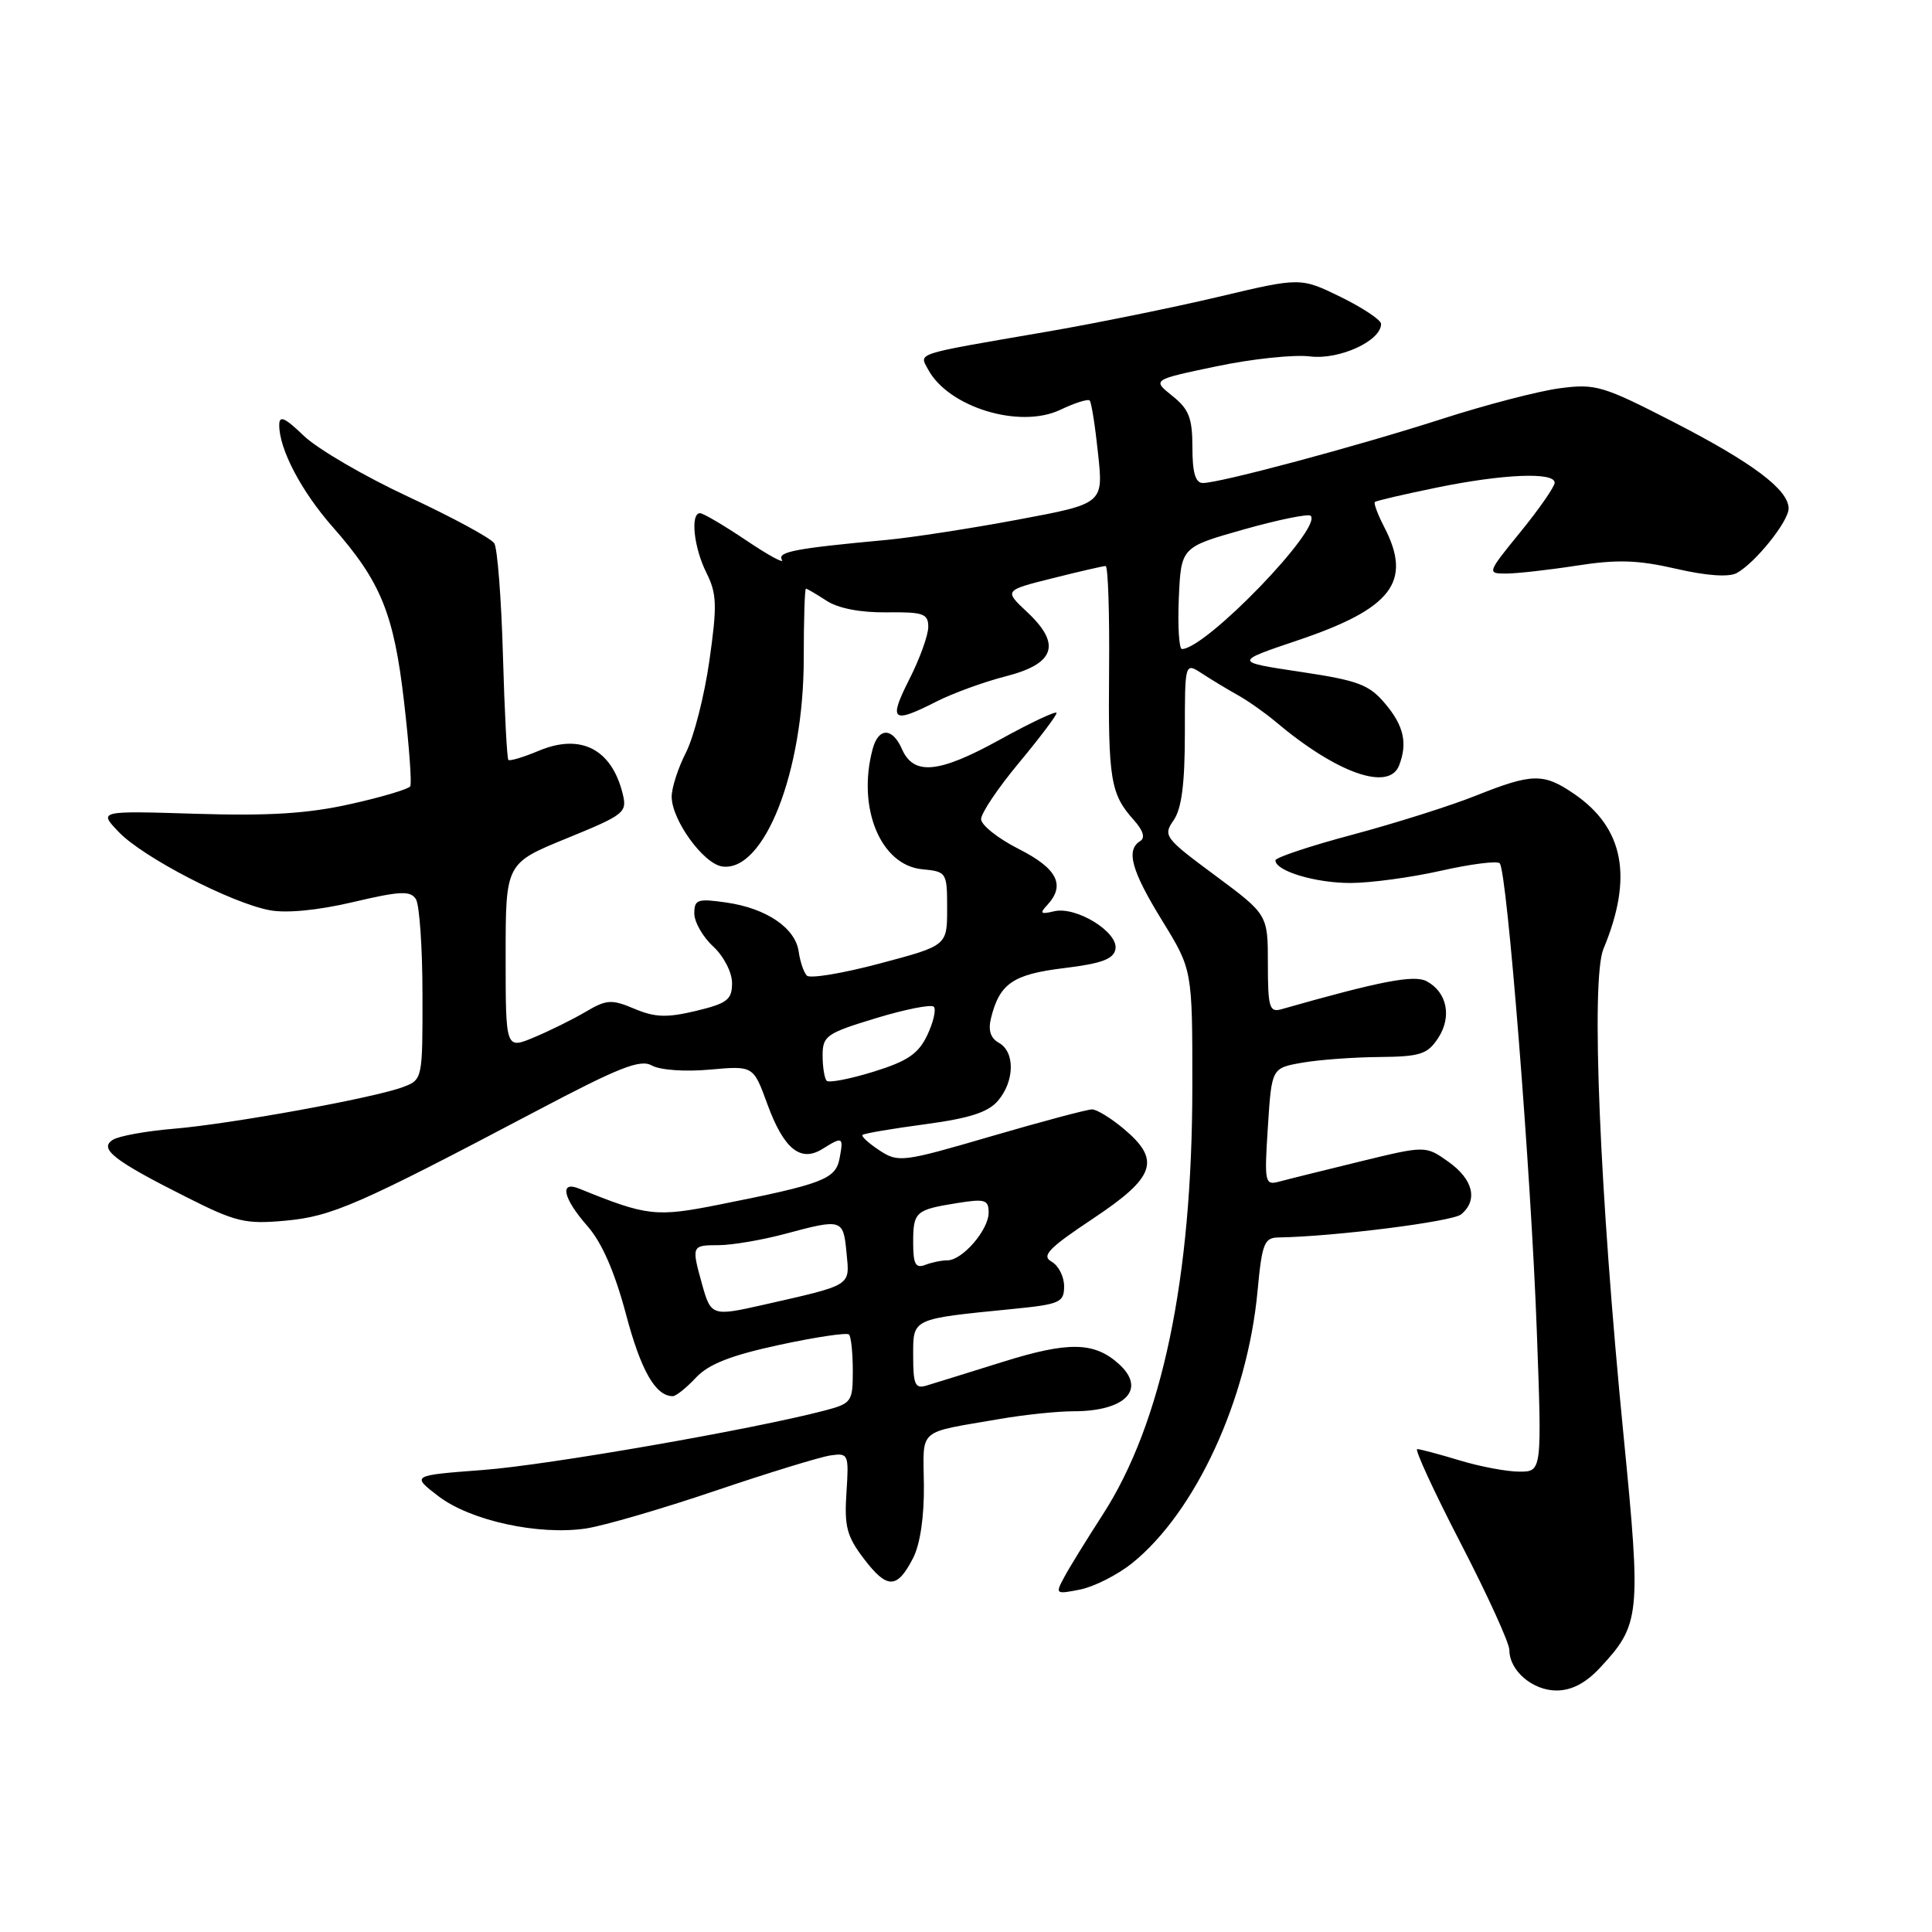 <?xml version="1.0" encoding="UTF-8" standalone="no"?>
<!DOCTYPE svg PUBLIC "-//W3C//DTD SVG 1.1//EN" "http://www.w3.org/Graphics/SVG/1.1/DTD/svg11.dtd" >
<svg xmlns="http://www.w3.org/2000/svg" xmlns:xlink="http://www.w3.org/1999/xlink" version="1.1" viewBox="0 0 256 256">
 <g >
 <path fill="currentColor"
d=" M 211.96 221.04 C 217.36 215.26 217.48 214.10 215.13 190.22 C 211.95 158.01 210.78 129.76 212.47 125.72 C 216.42 116.24 215.18 109.72 208.59 105.20 C 204.53 102.42 203.05 102.44 195.58 105.42 C 192.24 106.76 184.89 109.08 179.25 110.59 C 173.61 112.09 169.00 113.63 169.00 114.00 C 169.00 115.41 174.28 117.00 178.92 117.00 C 181.58 117.00 186.98 116.27 190.92 115.38 C 194.87 114.49 198.38 114.04 198.72 114.39 C 199.69 115.36 202.87 155.42 203.63 176.25 C 204.32 195.00 204.32 195.00 201.32 195.00 C 199.67 195.00 196.11 194.33 193.41 193.51 C 190.71 192.69 188.18 192.02 187.79 192.01 C 187.41 192.00 189.99 197.61 193.54 204.47 C 197.09 211.33 200.00 217.71 200.00 218.64 C 200.00 221.37 203.07 224.00 206.25 224.00 C 208.23 224.00 210.11 223.02 211.96 221.04 Z  M 150.00 207.14 C 158.42 200.36 165.29 185.47 166.63 171.08 C 167.22 164.77 167.52 164.00 169.39 163.97 C 176.81 163.85 192.45 161.87 193.61 160.91 C 195.87 159.03 195.21 156.29 191.95 153.96 C 188.90 151.79 188.90 151.79 180.20 153.91 C 175.41 155.08 170.60 156.27 169.50 156.57 C 167.60 157.08 167.52 156.73 168.00 149.32 C 168.50 141.53 168.50 141.53 172.50 140.82 C 174.70 140.43 179.30 140.09 182.73 140.06 C 188.20 140.01 189.15 139.70 190.56 137.55 C 192.41 134.73 191.75 131.47 189.04 130.02 C 187.38 129.13 182.90 130.00 169.75 133.74 C 168.21 134.17 168.00 133.45 168.00 127.71 C 168.00 121.19 168.00 121.19 161.01 116.00 C 154.32 111.05 154.08 110.73 155.51 108.69 C 156.57 107.16 157.00 103.88 157.00 97.16 C 157.00 87.77 157.00 87.77 159.25 89.23 C 160.49 90.04 162.62 91.33 164.00 92.10 C 165.38 92.87 167.62 94.45 169.00 95.61 C 177.10 102.45 184.05 104.91 185.39 101.42 C 186.53 98.47 186.01 96.16 183.55 93.25 C 181.42 90.71 179.98 90.17 172.30 89.02 C 163.50 87.70 163.50 87.70 171.92 84.86 C 184.45 80.64 187.17 77.09 183.43 69.86 C 182.56 68.18 182.00 66.68 182.18 66.52 C 182.35 66.35 186.04 65.50 190.36 64.61 C 199.18 62.80 206.00 62.52 206.00 63.96 C 206.00 64.49 203.97 67.41 201.49 70.46 C 197.05 75.91 197.02 76.00 199.55 76.00 C 200.96 76.00 205.17 75.53 208.91 74.95 C 214.29 74.11 217.03 74.20 222.07 75.36 C 226.08 76.29 229.06 76.50 230.11 75.94 C 232.54 74.64 237.00 69.09 237.00 67.38 C 237.00 64.89 232.23 61.31 221.77 55.93 C 212.37 51.10 211.42 50.82 206.66 51.45 C 203.86 51.82 196.83 53.65 191.04 55.52 C 179.71 59.16 161.66 64.00 159.39 64.00 C 158.40 64.00 158.00 62.64 158.00 59.29 C 158.00 55.38 157.54 54.21 155.33 52.45 C 152.67 50.32 152.67 50.32 161.19 48.54 C 165.88 47.55 171.46 46.96 173.61 47.23 C 177.48 47.70 183.00 45.17 183.00 42.92 C 183.00 42.40 180.60 40.80 177.67 39.36 C 172.33 36.75 172.33 36.75 161.42 39.34 C 155.41 40.76 145.10 42.86 138.50 43.99 C 120.95 47.01 121.79 46.74 122.97 48.94 C 125.66 53.97 135.12 56.86 140.50 54.30 C 142.41 53.39 144.16 52.83 144.39 53.07 C 144.62 53.31 145.12 56.48 145.50 60.12 C 146.21 66.74 146.21 66.74 134.85 68.86 C 128.61 70.03 120.80 71.23 117.50 71.54 C 105.38 72.66 102.96 73.12 103.61 74.18 C 103.97 74.75 101.84 73.60 98.89 71.61 C 95.94 69.63 93.18 68.00 92.76 68.00 C 91.45 68.00 91.93 72.55 93.60 75.89 C 94.99 78.68 95.04 80.19 94.00 87.53 C 93.34 92.18 91.94 97.65 90.90 99.70 C 89.85 101.75 89.00 104.39 89.00 105.56 C 89.00 108.64 93.20 114.45 95.69 114.81 C 101.26 115.61 106.50 102.26 106.50 87.25 C 106.50 82.16 106.63 78.00 106.79 78.00 C 106.94 78.00 108.17 78.72 109.52 79.60 C 111.06 80.61 114.01 81.18 117.48 81.14 C 122.35 81.08 123.00 81.31 123.00 83.07 C 123.00 84.17 121.87 87.30 120.48 90.03 C 117.70 95.53 118.21 95.95 124.04 92.98 C 126.22 91.87 130.36 90.36 133.25 89.62 C 139.81 87.95 140.67 85.37 136.09 81.09 C 133.04 78.23 133.04 78.23 139.47 76.62 C 143.01 75.73 146.18 75.00 146.50 75.00 C 146.82 75.00 147.03 81.19 146.96 88.75 C 146.83 103.28 147.15 105.22 150.22 108.64 C 151.48 110.04 151.78 111.02 151.08 111.45 C 149.16 112.64 149.92 115.37 154.00 122.00 C 158.00 128.50 158.00 128.50 157.99 144.00 C 157.98 169.42 153.98 188.53 146.11 200.71 C 143.96 204.04 141.65 207.78 140.99 209.03 C 139.81 211.22 139.88 211.27 143.13 210.62 C 144.98 210.25 148.07 208.68 150.00 207.14 Z  M 121.00 206.43 C 121.93 204.61 122.47 200.92 122.42 196.73 C 122.34 189.13 121.41 189.93 132.43 188.03 C 135.70 187.46 140.11 187.00 142.25 187.00 C 149.15 187.00 151.95 184.07 148.25 180.73 C 144.99 177.79 141.58 177.73 132.86 180.46 C 128.26 181.90 123.71 183.31 122.75 183.60 C 121.27 184.05 121.00 183.46 121.00 179.68 C 121.00 174.64 120.68 174.79 134.25 173.44 C 140.46 172.82 141.00 172.58 141.00 170.43 C 141.00 169.15 140.25 167.68 139.33 167.17 C 137.97 166.40 138.94 165.39 144.83 161.47 C 153.09 155.98 153.86 153.74 148.92 149.59 C 147.23 148.17 145.33 147.00 144.70 147.00 C 144.08 147.00 138.06 148.60 131.35 150.56 C 119.58 154.00 119.03 154.07 116.53 152.43 C 115.11 151.49 114.09 150.57 114.29 150.38 C 114.48 150.19 118.21 149.55 122.57 148.97 C 128.47 148.18 130.95 147.38 132.25 145.84 C 134.45 143.24 134.51 139.38 132.36 138.18 C 131.24 137.55 130.91 136.51 131.32 134.88 C 132.46 130.31 134.24 129.10 140.99 128.28 C 145.94 127.68 147.55 127.09 147.80 125.78 C 148.24 123.53 142.60 120.05 139.67 120.75 C 137.89 121.18 137.73 121.03 138.75 119.94 C 141.22 117.29 140.11 115.09 135.00 112.50 C 132.25 111.11 130.00 109.32 130.00 108.54 C 130.00 107.75 132.25 104.40 135.00 101.10 C 137.75 97.79 140.00 94.81 140.00 94.47 C 140.00 94.14 136.63 95.72 132.50 98.00 C 124.39 102.48 121.07 102.80 119.51 99.25 C 118.25 96.37 116.40 96.37 115.63 99.25 C 113.54 107.04 116.68 114.65 122.19 115.18 C 125.44 115.49 125.50 115.59 125.50 120.40 C 125.50 125.30 125.50 125.30 116.57 127.67 C 111.66 128.98 107.31 129.70 106.91 129.27 C 106.50 128.85 106.02 127.42 105.83 126.10 C 105.40 122.96 101.55 120.35 96.25 119.59 C 92.43 119.04 92.00 119.18 92.00 121.04 C 92.00 122.17 93.12 124.14 94.50 125.41 C 95.90 126.71 97.00 128.84 97.00 130.26 C 97.00 132.47 96.37 132.95 92.22 133.95 C 88.37 134.87 86.79 134.82 84.07 133.67 C 81.03 132.39 80.38 132.43 77.60 134.07 C 75.89 135.08 72.81 136.60 70.75 137.46 C 67.00 139.03 67.00 139.03 67.00 126.71 C 67.00 114.39 67.00 114.39 75.08 111.09 C 82.80 107.93 83.13 107.67 82.50 105.14 C 81.03 99.25 76.95 97.16 71.42 99.47 C 69.37 100.33 67.54 100.88 67.36 100.69 C 67.18 100.51 66.85 94.25 66.64 86.79 C 66.43 79.33 65.91 72.67 65.50 72.00 C 65.09 71.33 59.97 68.56 54.12 65.83 C 48.28 63.11 42.04 59.47 40.25 57.74 C 37.71 55.30 37.00 54.99 37.00 56.34 C 37.00 59.53 39.93 65.11 44.08 69.82 C 50.46 77.06 52.19 81.29 53.54 93.00 C 54.21 98.78 54.58 103.81 54.36 104.19 C 54.14 104.56 50.56 105.63 46.41 106.55 C 40.77 107.81 35.60 108.13 25.95 107.83 C 13.04 107.43 13.04 107.43 15.75 110.26 C 18.96 113.61 30.63 119.65 35.74 120.61 C 37.97 121.03 42.16 120.62 46.79 119.53 C 53.02 118.06 54.38 118.00 55.11 119.14 C 55.58 119.89 55.98 125.57 55.98 131.77 C 56.00 142.97 55.98 143.06 53.43 144.03 C 49.64 145.47 30.49 148.95 22.97 149.57 C 19.38 149.87 15.78 150.52 14.97 151.02 C 13.05 152.21 15.05 153.77 24.73 158.64 C 31.25 161.93 32.52 162.23 37.78 161.75 C 43.97 161.19 47.43 159.68 71.00 147.25 C 82.06 141.41 84.84 140.31 86.39 141.19 C 87.46 141.79 90.77 142.03 94.05 141.73 C 99.82 141.21 99.82 141.21 101.66 146.25 C 103.84 152.24 106.07 154.06 108.98 152.24 C 111.67 150.56 111.79 150.63 111.25 153.48 C 110.72 156.25 109.10 156.87 95.33 159.61 C 86.90 161.29 85.75 161.16 76.75 157.50 C 74.08 156.41 74.60 158.78 77.86 162.49 C 79.76 164.65 81.45 168.54 82.94 174.12 C 84.92 181.61 86.86 185.00 89.15 185.00 C 89.57 185.00 90.95 183.90 92.21 182.55 C 93.89 180.75 96.82 179.60 103.25 178.21 C 108.06 177.17 112.22 176.55 112.50 176.83 C 112.77 177.11 113.00 179.27 113.00 181.63 C 113.00 185.75 112.85 185.96 109.25 186.91 C 99.70 189.41 72.56 194.14 64.00 194.78 C 54.50 195.50 54.50 195.50 58.10 198.26 C 62.34 201.50 71.38 203.47 77.66 202.53 C 80.02 202.17 87.72 199.93 94.77 197.54 C 101.83 195.15 108.71 193.04 110.05 192.85 C 112.42 192.51 112.49 192.67 112.16 197.78 C 111.86 202.28 112.21 203.59 114.50 206.58 C 117.56 210.60 118.88 210.57 121.00 206.43 Z  M 156.20 79.25 C 156.50 72.50 156.50 72.50 164.82 70.15 C 169.39 68.86 173.38 68.05 173.67 68.34 C 175.28 69.94 159.76 86.00 156.61 86.00 C 156.23 86.00 156.04 82.96 156.20 79.25 Z  M 93.05 170.25 C 91.60 165.03 91.62 165.00 95.25 164.99 C 97.04 164.98 100.97 164.31 104.00 163.50 C 111.61 161.46 111.74 161.50 112.17 166.02 C 112.60 170.47 113.02 170.20 101.00 172.93 C 94.42 174.42 94.19 174.35 93.05 170.25 Z  M 121.00 164.67 C 121.00 160.56 121.29 160.30 126.85 159.41 C 130.52 158.82 131.00 158.97 131.00 160.68 C 131.00 162.97 127.52 167.00 125.54 167.00 C 124.78 167.00 123.45 167.27 122.58 167.61 C 121.32 168.09 121.00 167.49 121.00 164.67 Z  M 109.54 143.21 C 109.25 142.91 109.00 141.40 109.00 139.86 C 109.00 137.26 109.50 136.91 116.05 134.92 C 119.93 133.74 123.39 133.05 123.73 133.40 C 124.07 133.74 123.69 135.42 122.88 137.14 C 121.69 139.64 120.28 140.60 115.74 142.01 C 112.63 142.97 109.84 143.51 109.54 143.21 Z "/>
</g>
</svg>